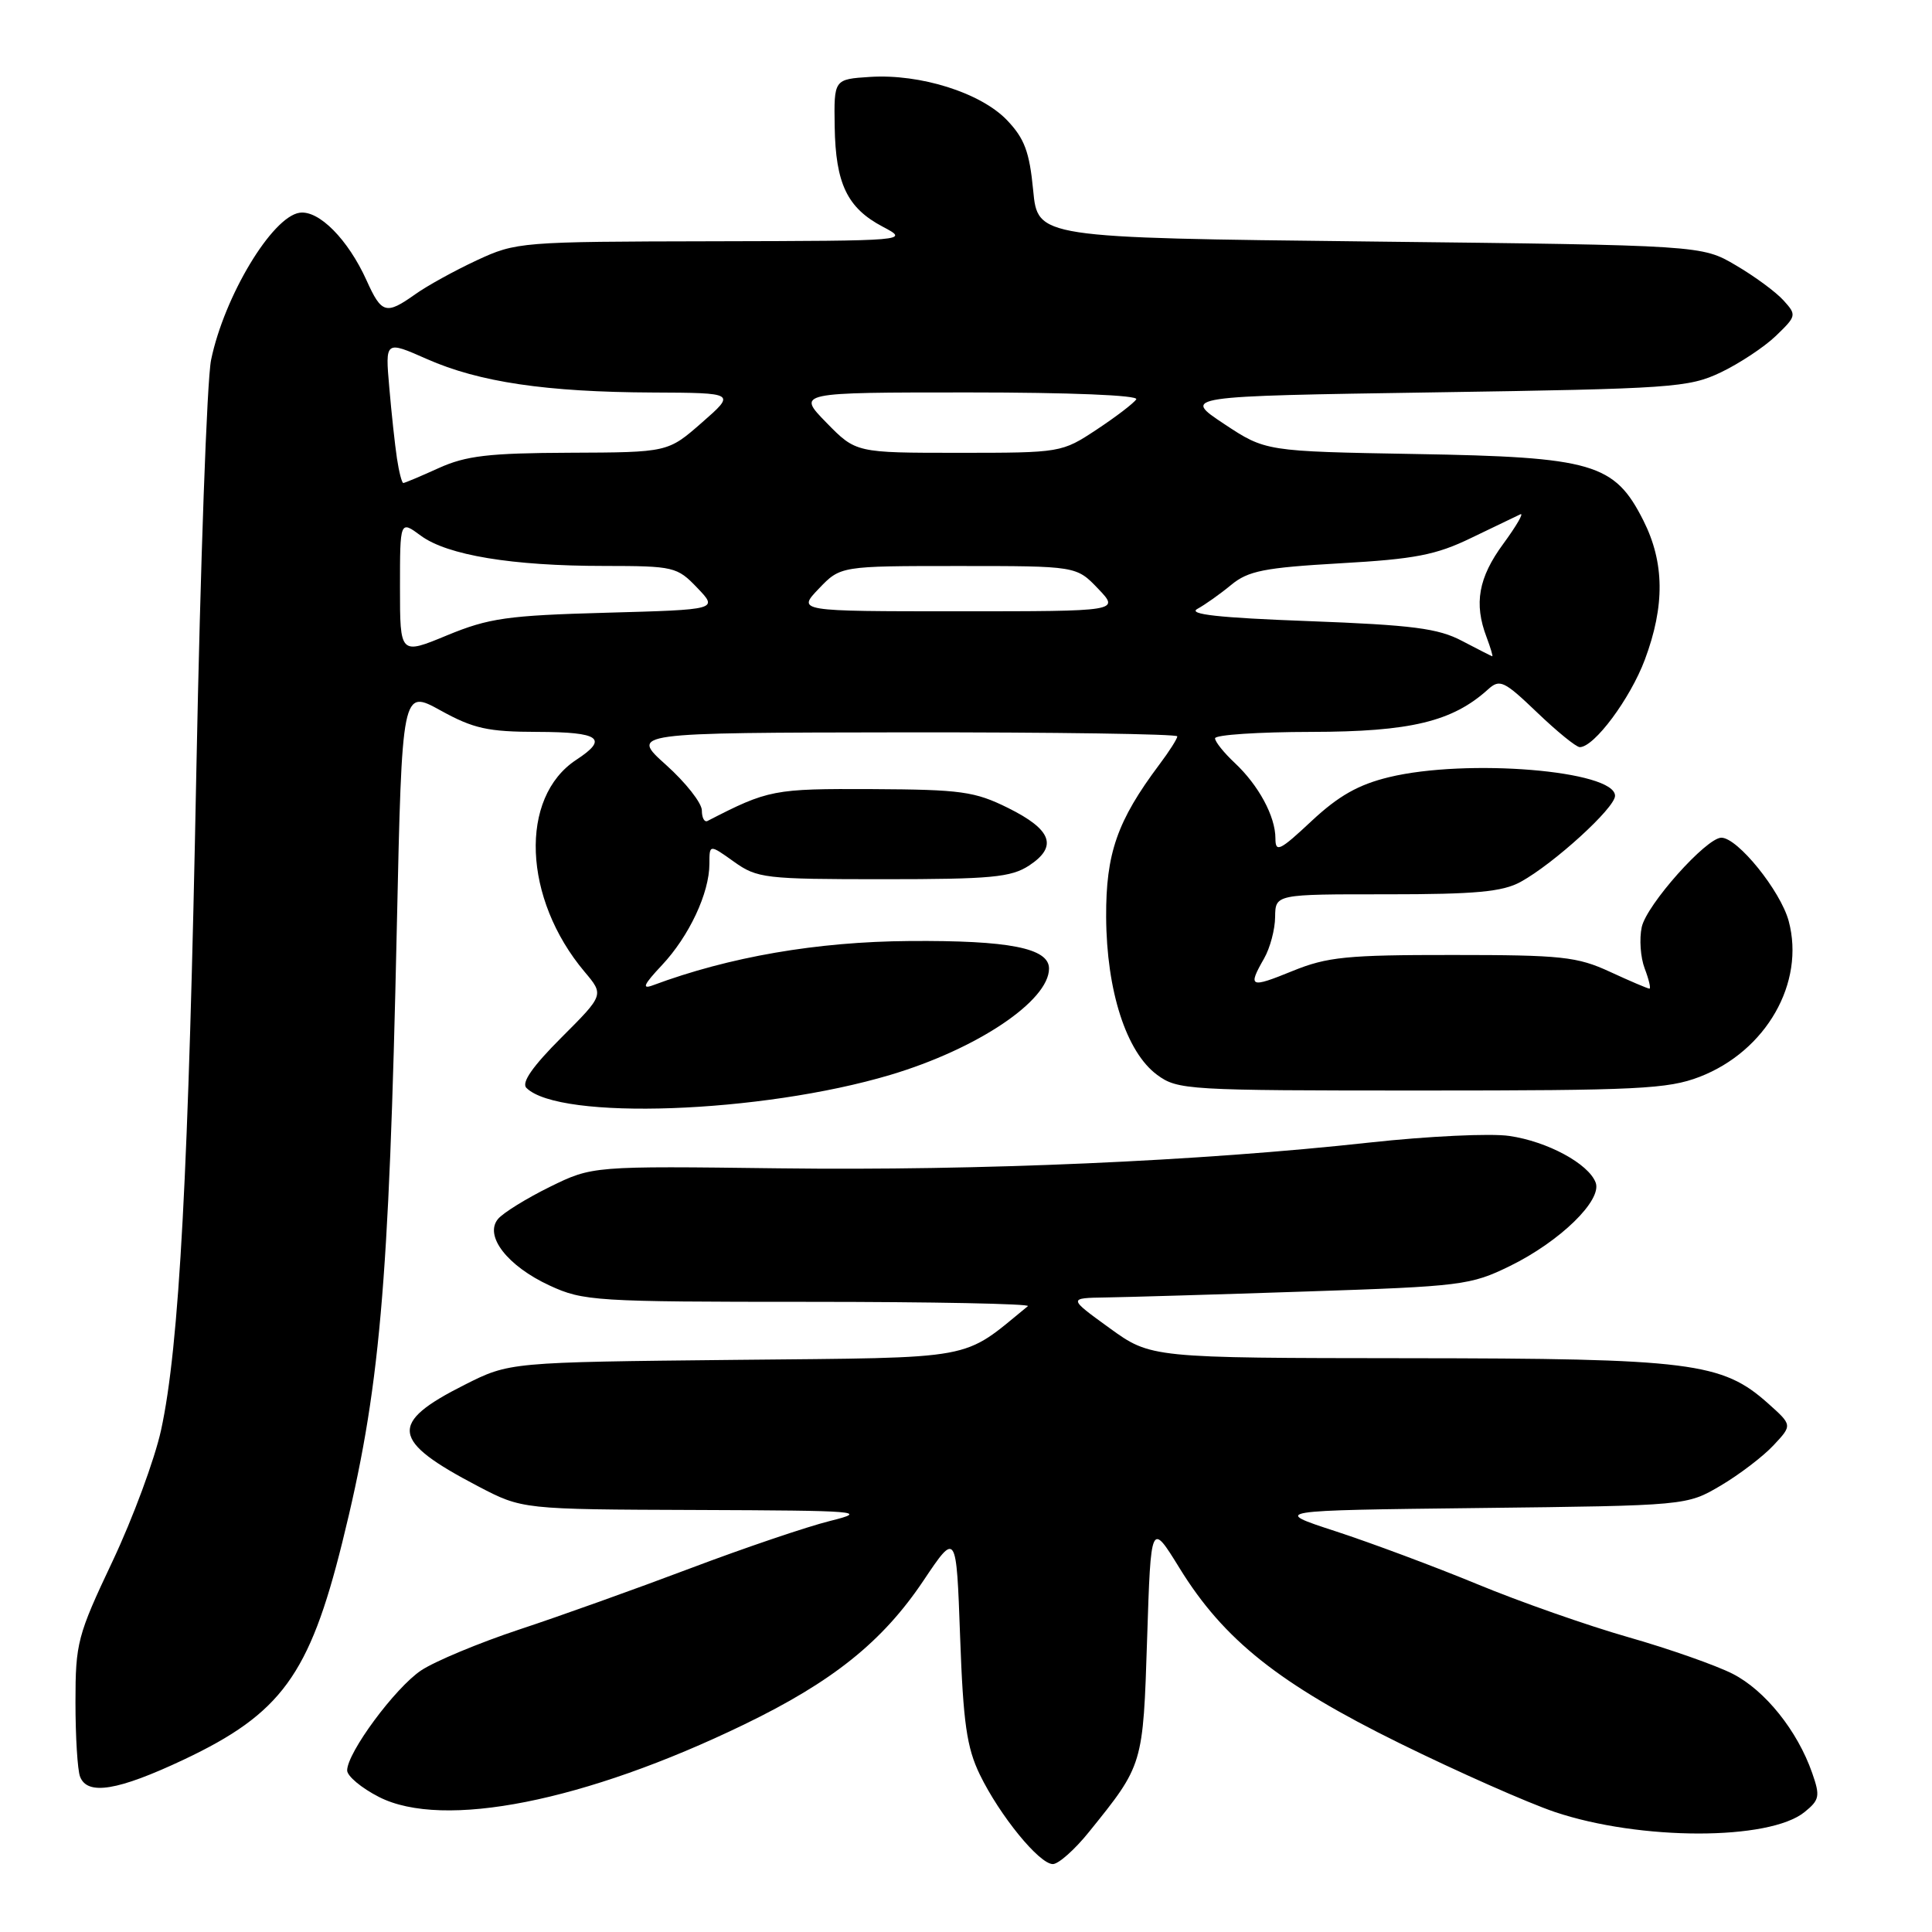 <?xml version="1.0" encoding="UTF-8" standalone="no"?>
<!DOCTYPE svg PUBLIC "-//W3C//DTD SVG 1.1//EN" "http://www.w3.org/Graphics/SVG/1.1/DTD/svg11.dtd" >
<svg xmlns="http://www.w3.org/2000/svg" xmlns:xlink="http://www.w3.org/1999/xlink" version="1.1" viewBox="0 0 256 256">
 <g >
 <path fill="currentColor"
d=" M 144.29 242.75 C 151.49 233.83 151.46 233.94 152.00 217.12 C 152.50 201.63 152.50 201.63 156.28 207.76 C 162.15 217.30 169.51 223.14 185.50 231.01 C 193.20 234.80 202.43 238.88 206.00 240.09 C 217.29 243.89 234.42 243.91 239.11 240.11 C 241.10 238.50 241.20 238.00 240.12 234.92 C 238.17 229.33 233.88 223.98 229.59 221.79 C 227.37 220.66 221.14 218.47 215.74 216.93 C 210.35 215.39 201.34 212.23 195.72 209.90 C 190.10 207.58 181.68 204.44 177.00 202.91 C 168.50 200.14 168.50 200.14 196.00 199.82 C 223.50 199.50 223.50 199.50 228.00 196.85 C 230.47 195.39 233.62 192.99 235.00 191.51 C 237.50 188.84 237.50 188.84 234.29 185.97 C 228.19 180.52 224.11 180.00 186.57 179.97 C 152.50 179.94 152.50 179.94 147.01 175.97 C 141.53 172.00 141.53 172.00 146.51 171.92 C 149.26 171.88 161.20 171.53 173.06 171.13 C 193.66 170.45 194.87 170.30 200.08 167.75 C 206.71 164.50 212.33 159.03 211.43 156.69 C 210.48 154.19 205.04 151.25 200.00 150.52 C 197.53 150.15 189.20 150.55 181.50 151.39 C 158.96 153.87 129.87 155.14 103.28 154.81 C 78.50 154.50 78.50 154.50 72.85 157.27 C 69.75 158.80 66.66 160.71 65.99 161.52 C 64.13 163.75 67.24 167.76 72.83 170.34 C 77.28 172.40 78.89 172.50 107.20 172.50 C 123.54 172.50 136.59 172.76 136.20 173.07 C 127.29 180.35 129.93 179.86 97.43 180.19 C 67.50 180.50 67.50 180.50 61.55 183.50 C 51.45 188.59 51.76 190.88 63.35 196.94 C 69.20 200.00 69.20 200.00 92.35 200.08 C 114.00 200.16 115.14 200.25 110.00 201.53 C 106.97 202.28 98.65 205.10 91.50 207.80 C 84.35 210.50 74.14 214.16 68.80 215.92 C 63.47 217.69 57.62 220.13 55.80 221.34 C 52.35 223.65 46.00 232.24 46.00 234.59 C 46.00 235.34 47.90 236.93 50.22 238.11 C 58.71 242.44 77.52 238.71 98.59 228.51 C 110.33 222.83 116.93 217.54 122.35 209.46 C 126.72 202.94 126.72 202.94 127.22 216.87 C 127.63 228.31 128.10 231.56 129.83 235.14 C 132.48 240.59 137.71 247.00 139.51 247.00 C 140.25 247.00 142.41 245.09 144.29 242.75 Z  M 24.35 233.16 C 37.24 227.07 40.99 221.94 45.35 204.39 C 50.33 184.32 51.54 170.77 52.58 122.91 C 53.27 91.32 53.27 91.32 58.38 94.14 C 62.75 96.55 64.64 96.97 71.25 96.98 C 79.49 97.00 80.67 97.86 76.36 100.68 C 68.77 105.66 69.29 119.07 77.47 128.78 C 80.04 131.83 80.04 131.83 74.39 137.48 C 70.58 141.29 69.06 143.46 69.75 144.15 C 74.09 148.49 100.84 147.54 118.00 142.42 C 129.49 138.99 139.00 132.61 139.00 128.34 C 139.00 125.63 133.72 124.59 120.50 124.69 C 108.25 124.78 96.64 126.78 86.50 130.56 C 85.00 131.12 85.29 130.46 87.70 127.90 C 91.31 124.06 94.00 118.33 94.00 114.46 C 94.00 111.86 94.00 111.86 97.25 114.18 C 100.33 116.38 101.34 116.50 117.05 116.50 C 131.34 116.50 133.97 116.25 136.36 114.69 C 140.19 112.17 139.38 109.94 133.58 107.06 C 129.16 104.87 127.36 104.62 115.58 104.56 C 102.48 104.50 101.81 104.63 93.75 108.78 C 93.34 108.99 93.00 108.37 93.00 107.39 C 93.00 106.41 90.86 103.69 88.25 101.35 C 83.50 97.09 83.50 97.09 119.75 97.04 C 139.69 97.02 156.00 97.26 156.00 97.57 C 156.00 97.88 154.93 99.57 153.61 101.32 C 148.04 108.76 146.53 113.07 146.57 121.50 C 146.62 131.31 149.24 139.41 153.32 142.42 C 156.05 144.43 157.30 144.50 188.32 144.50 C 217.01 144.50 221.01 144.30 225.20 142.69 C 234.03 139.28 239.21 130.22 237.01 122.04 C 235.93 118.04 230.25 111.00 228.09 111.00 C 226.10 111.00 218.19 119.87 217.54 122.84 C 217.20 124.39 217.37 126.86 217.93 128.33 C 218.49 129.80 218.77 131.00 218.56 131.00 C 218.34 131.00 215.99 130.00 213.33 128.77 C 208.98 126.76 206.93 126.54 192.50 126.54 C 178.45 126.53 175.86 126.79 171.25 128.67 C 165.61 130.97 165.31 130.83 167.50 127.00 C 168.29 125.62 168.95 123.15 168.96 121.50 C 169.00 118.49 169.00 118.49 183.75 118.50 C 195.58 118.50 199.09 118.17 201.50 116.85 C 205.90 114.43 214.00 107.05 214.00 105.45 C 214.00 102.10 194.38 100.48 184.05 102.98 C 180.00 103.96 177.37 105.45 173.80 108.78 C 169.57 112.74 169.00 113.02 169.00 111.09 C 169.00 108.17 166.77 104.05 163.60 101.08 C 162.17 99.74 161.00 98.28 161.00 97.83 C 161.00 97.37 166.74 96.99 173.75 96.98 C 186.89 96.96 192.45 95.62 197.17 91.35 C 198.73 89.94 199.28 90.20 203.67 94.40 C 206.31 96.93 208.85 99.00 209.33 99.00 C 211.24 99.00 216.01 92.59 217.95 87.41 C 220.62 80.27 220.56 74.53 217.75 68.96 C 213.93 61.39 211.08 60.56 187.59 60.16 C 167.69 59.81 167.69 59.81 162.18 56.16 C 156.67 52.50 156.67 52.50 190.08 51.99 C 221.56 51.51 223.76 51.36 228.00 49.35 C 230.47 48.17 233.77 45.99 235.31 44.51 C 238.05 41.87 238.08 41.74 236.32 39.80 C 235.32 38.69 232.48 36.60 230.00 35.15 C 225.50 32.50 225.50 32.50 181.50 32.00 C 137.50 31.50 137.50 31.50 136.90 25.21 C 136.41 20.11 135.75 18.35 133.43 15.92 C 129.95 12.29 121.96 9.77 115.30 10.19 C 110.50 10.50 110.50 10.50 110.60 16.78 C 110.72 24.34 112.26 27.56 116.97 30.04 C 120.50 31.91 120.50 31.91 94.50 31.97 C 68.96 32.02 68.41 32.06 63.16 34.50 C 60.22 35.87 56.56 37.89 55.01 39.00 C 51.15 41.74 50.56 41.57 48.57 37.15 C 46.12 31.73 42.26 27.82 39.70 28.19 C 36.05 28.72 29.71 39.27 27.97 47.69 C 27.42 50.34 26.55 74.77 26.02 102.00 C 25.00 155.23 23.76 178.42 21.34 189.50 C 20.50 193.35 17.61 201.17 14.91 206.88 C 10.26 216.71 10.00 217.70 10.00 225.55 C 10.00 230.11 10.27 234.55 10.61 235.42 C 11.58 237.94 15.61 237.28 24.35 233.16 Z  M 53.00 77.85 C 53.00 68.94 53.00 68.94 55.76 70.98 C 59.27 73.57 67.84 74.99 80.06 74.99 C 89.30 75.00 89.72 75.10 92.39 77.89 C 95.16 80.78 95.16 80.78 80.33 81.19 C 67.22 81.55 64.78 81.90 59.25 84.18 C 53.00 86.77 53.00 86.77 53.00 77.85 Z  M 193.72 84.92 C 190.57 83.26 187.20 82.82 173.38 82.30 C 161.49 81.86 157.34 81.40 158.66 80.68 C 159.67 80.13 161.69 78.70 163.14 77.50 C 165.39 75.64 167.52 75.22 177.58 74.64 C 187.49 74.08 190.28 73.54 194.94 71.28 C 198.00 69.80 200.93 68.39 201.45 68.15 C 201.97 67.90 200.95 69.66 199.20 72.05 C 195.90 76.53 195.28 79.98 196.98 84.43 C 197.51 85.85 197.85 86.98 197.73 86.96 C 197.60 86.93 195.80 86.01 193.72 84.92 Z  M 108.50 78.00 C 111.37 75.00 111.37 75.00 127.00 75.00 C 142.63 75.00 142.63 75.00 145.50 78.00 C 148.37 81.00 148.37 81.00 127.00 81.00 C 105.63 81.00 105.63 81.00 108.50 78.00 Z  M 52.60 60.75 C 52.33 58.96 51.87 54.72 51.58 51.31 C 51.04 45.13 51.04 45.13 56.58 47.58 C 63.49 50.63 72.35 51.95 86.50 52.01 C 97.50 52.06 97.50 52.06 93.00 56.00 C 88.50 59.94 88.50 59.94 75.50 59.99 C 64.76 60.03 61.74 60.39 58.14 62.02 C 55.74 63.11 53.63 64.00 53.44 64.00 C 53.25 64.00 52.87 62.54 52.60 60.75 Z  M 109.50 56.00 C 105.59 52.00 105.59 52.00 128.36 52.00 C 141.71 52.00 150.89 52.37 150.56 52.91 C 150.25 53.41 147.90 55.21 145.33 56.91 C 140.68 59.98 140.59 60.00 127.03 60.00 C 113.41 60.00 113.41 60.00 109.50 56.00 Z "/>
</g>
</svg>